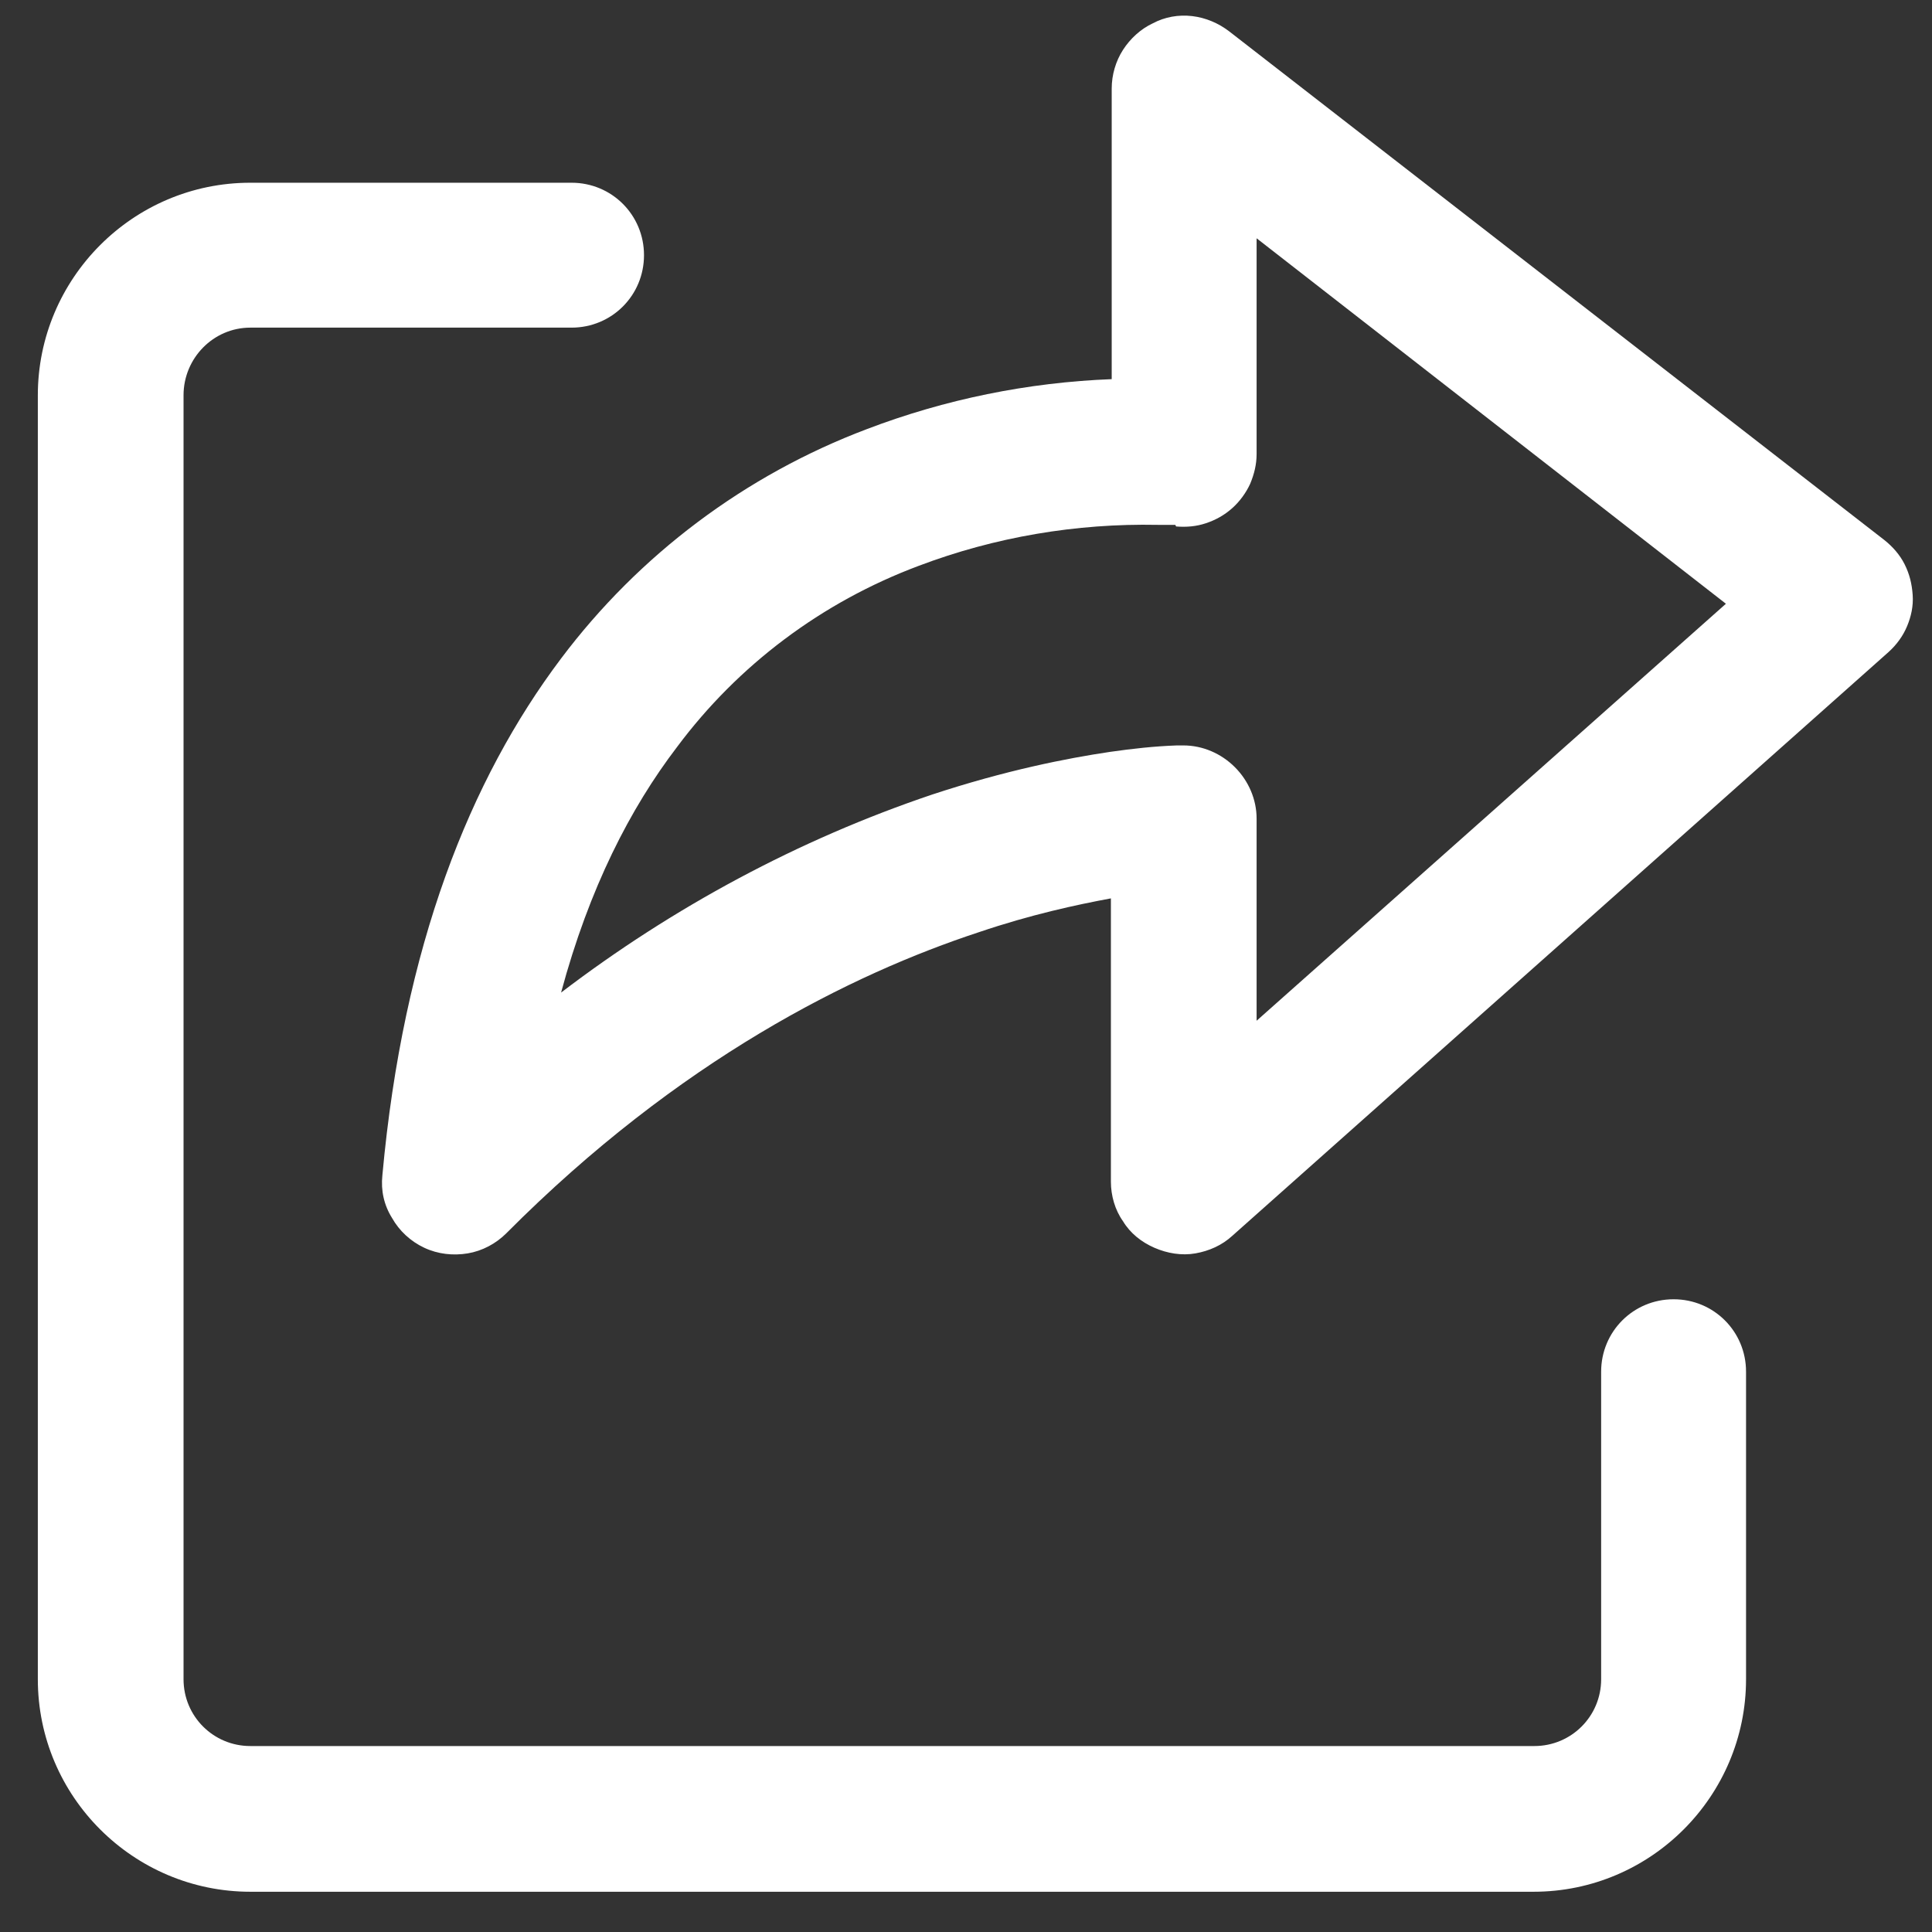 <svg width="24" height="24" viewBox="0 0 24 24" fill="none" xmlns="http://www.w3.org/2000/svg">
<rect x="0" y="0" width="24" height="24" fill="#333333" stroke="none"/>
<g clip-path="url(#clip0_2775_20253)">
<path d="M15.27 0.39C15.14 0.29 14.98 0.22 14.81 0.2C14.64 0.18 14.47 0.21 14.32 0.29C14.17 0.36 14.04 0.48 13.95 0.62C13.86 0.76 13.81 0.93 13.81 1.1V4.71C12.77 4.75 11.74 4.96 10.77 5.33C9.26 5.9 7.94 6.89 6.97 8.18C5.84 9.68 5.01 11.75 4.75 14.6C4.73 14.79 4.77 14.97 4.87 15.13C4.96 15.29 5.1 15.42 5.27 15.5C5.44 15.58 5.63 15.6 5.81 15.57C5.99 15.54 6.16 15.45 6.29 15.32C8.44 13.16 10.58 12.1 12.16 11.58C12.81 11.36 13.37 11.24 13.8 11.16V14.68C13.8 14.85 13.85 15.03 13.95 15.17C14.04 15.32 14.18 15.43 14.34 15.5C14.5 15.57 14.68 15.6 14.85 15.57C15.02 15.54 15.18 15.47 15.31 15.35L23.46 8.1C23.56 8.01 23.64 7.9 23.69 7.78C23.74 7.66 23.77 7.53 23.76 7.39C23.75 7.25 23.72 7.13 23.66 7.01C23.6 6.89 23.51 6.79 23.41 6.71L15.27 0.39ZM14.61 6.54C14.74 6.55 14.86 6.54 14.98 6.5C15.1 6.46 15.21 6.4 15.31 6.31C15.4 6.23 15.48 6.12 15.53 6.01C15.58 5.89 15.61 5.77 15.61 5.64V2.96L21.44 7.5L15.61 12.68V10.17C15.61 9.93 15.51 9.7 15.34 9.53C15.17 9.36 14.94 9.26 14.7 9.26H14.62C14.34 9.27 14.07 9.3 13.79 9.34C13.25 9.42 12.49 9.57 11.58 9.87C9.92 10.43 8.36 11.27 6.97 12.33C7.32 11.03 7.83 10.04 8.41 9.28C9.17 8.26 10.21 7.48 11.41 7.03C12.36 6.67 13.37 6.5 14.38 6.52C14.46 6.52 14.52 6.52 14.56 6.52H14.6L14.61 6.54Z" fill="white"/>
<path d="M19.06 23.5H3.11C1.66 23.5 0.47 22.32 0.47 20.86V4.91C0.47 3.46 1.65 2.27 3.11 2.27H7.1C7.6 2.27 8 2.67 8 3.17C8 3.67 7.6 4.07 7.1 4.07H3.11C2.65 4.07 2.28 4.45 2.28 4.91V20.86C2.28 21.32 2.65 21.69 3.11 21.69H19.06C19.52 21.69 19.89 21.32 19.89 20.86V17.04C19.89 16.54 20.29 16.14 20.79 16.14C21.29 16.14 21.69 16.54 21.69 17.04V20.86C21.69 22.31 20.51 23.5 19.05 23.5H19.06Z" fill="white"/>
</g>
<defs>
<clipPath id="clip0_2775_20253">
<rect width="24" height="24" fill="white"/>
</clipPath>
</defs>
</svg>
